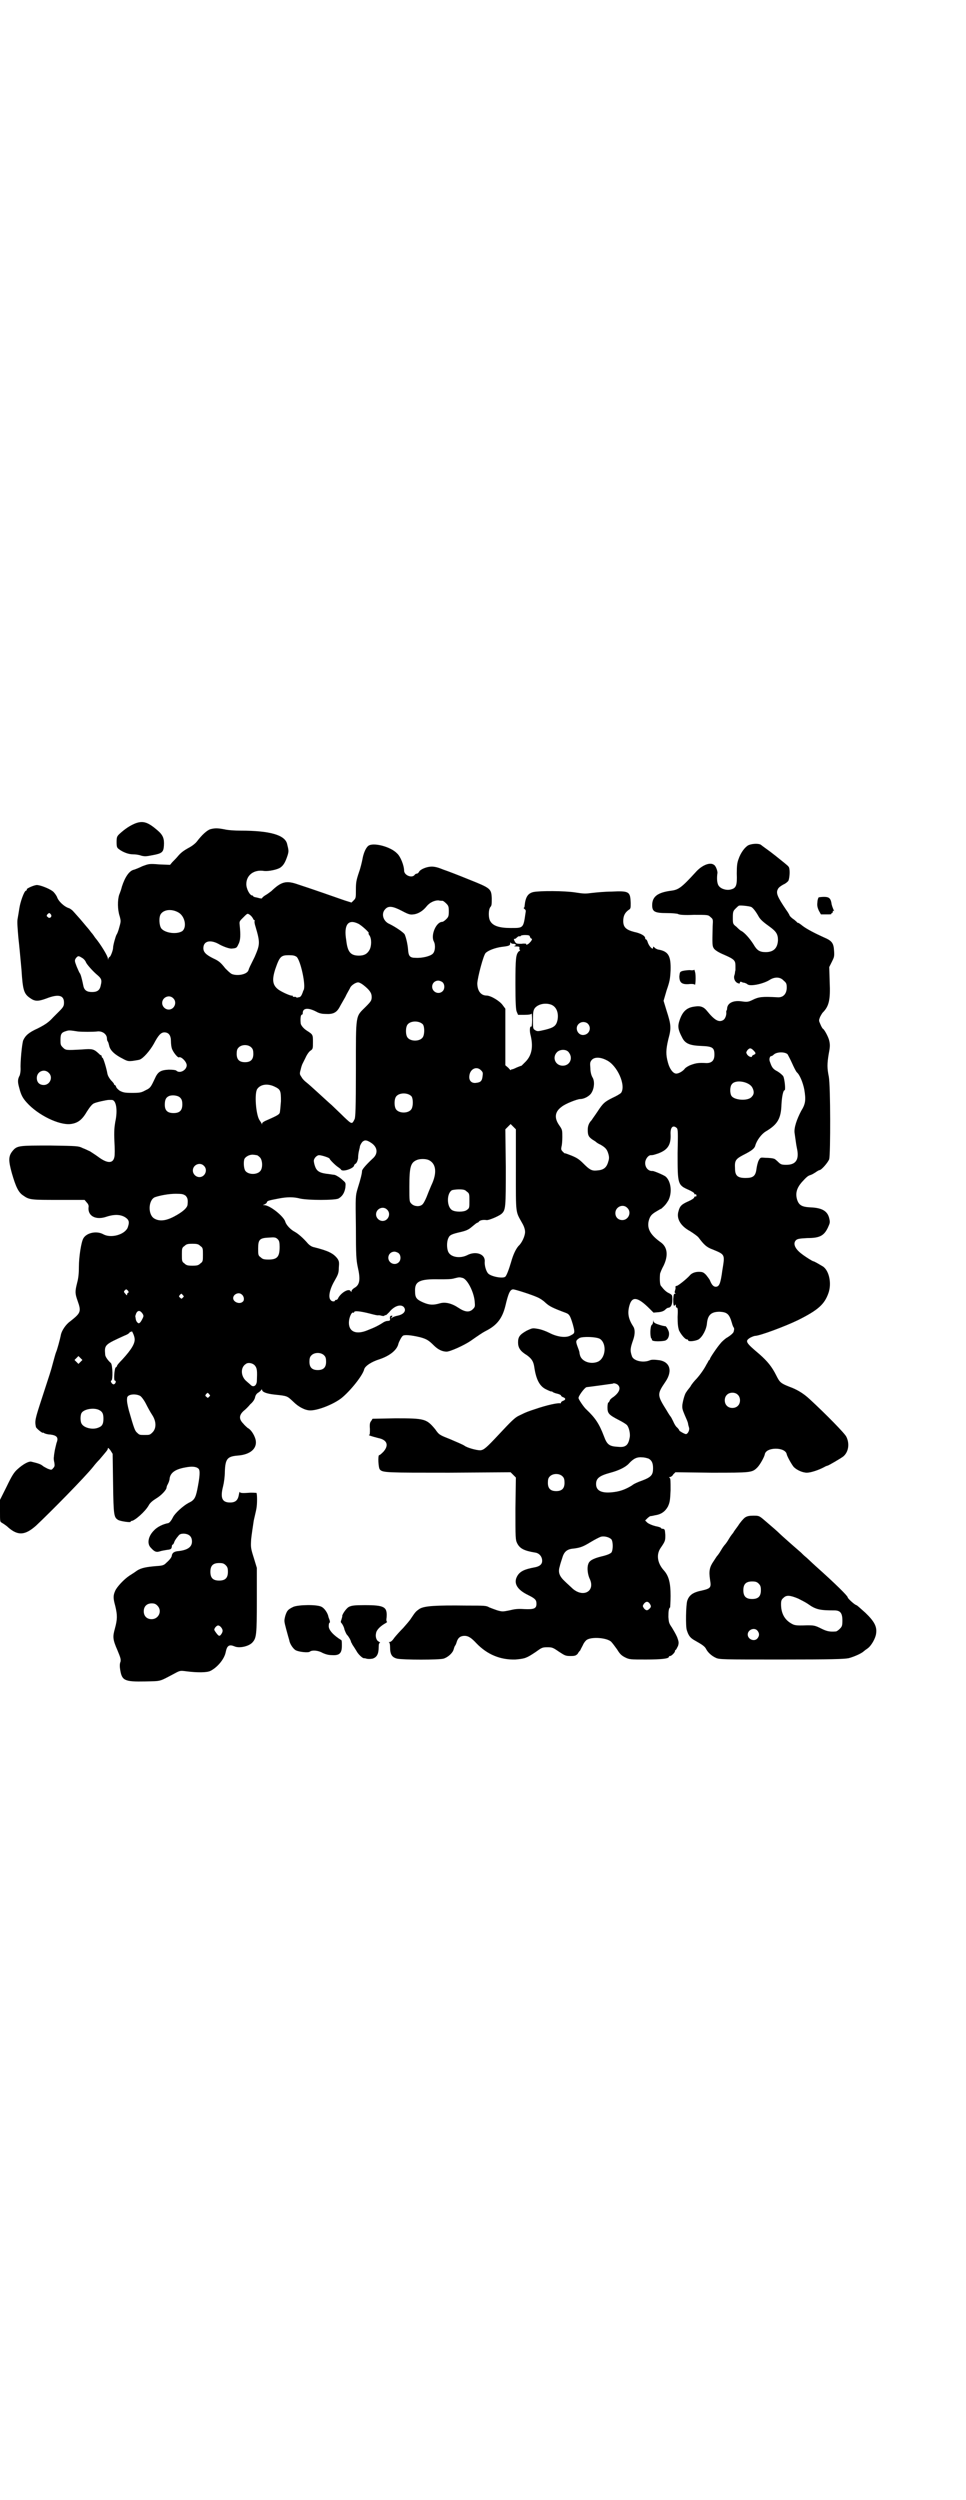 <?xml version="1.0" standalone="no"?>
<!DOCTYPE svg PUBLIC "-//W3C//DTD SVG 20010904//EN"
 "http://www.w3.org/TR/2001/REC-SVG-20010904/DTD/svg10.dtd">
<svg version="1.0" xmlns="http://www.w3.org/2000/svg"
 width="1102pt" height="2850pt" viewBox="0 0 1102 2850"
 preserveAspectRatio="xMidYMid meet">
<g transform="translate(0,2850) scale(0.5,-0.5)"
fill="#000000" stroke="none">
<path d="M310 3823 c-13 -5 -25 -13 -38 -25 -5 -5 -6 -7 -6 -18 0 -11 1 -13 5
-16 9 -7 22 -12 32 -12 6 0 14 -1 19 -3 8 -2 11 -2 26 1 22 4 25 7 26 22 1 16
-2 24 -15 35 -21 18 -32 22 -49 16z"/>
<path d="M479 3809 c-7 -3 -17 -11 -30 -28 -4 -5 -12 -11 -20 -15 -9 -5 -16
-10 -22 -17 -4 -5 -11 -12 -14 -15 l-5 -6 -25 1 c-23 2 -24 1 -38 -4 -8 -4
-16 -7 -19 -8 -11 -2 -21 -17 -28 -39 -1 -5 -4 -13 -6 -18 -4 -12 -4 -34 1
-49 3 -11 3 -12 -1 -26 -2 -8 -5 -15 -6 -16 -2 -3 -8 -24 -8 -30 0 -6 -6 -21
-8 -21 -1 0 -2 -2 -3 -4 0 -4 0 -4 -1 1 0 5 -17 33 -29 47 -2 3 -6 9 -9 12 -3
4 -6 8 -7 9 -1 1 -6 7 -11 13 -5 6 -11 13 -13 15 -2 2 -6 7 -9 10 -3 4 -8 7
-10 8 -11 3 -25 16 -28 26 -2 4 -6 10 -10 13 -8 6 -28 14 -36 14 -6 0 -24 -8
-23 -10 1 -1 0 -2 -2 -3 -4 -1 -13 -26 -15 -41 -1 -7 -3 -18 -4 -24 -1 -7 0
-20 2 -43 2 -17 5 -50 7 -72 3 -46 5 -55 20 -65 10 -7 17 -8 36 -1 28 11 41 8
41 -9 0 -7 -1 -10 -10 -19 -6 -6 -13 -13 -15 -15 -9 -10 -17 -16 -35 -25 -20
-9 -28 -16 -33 -27 -3 -8 -7 -51 -6 -66 0 -5 -1 -11 -2 -14 -5 -9 -5 -15 -1
-29 4 -16 8 -23 17 -33 26 -29 74 -52 100 -49 16 2 26 9 37 28 7 11 12 17 16
19 6 3 30 8 34 8 2 0 5 0 7 0 10 0 14 -23 8 -50 -2 -12 -3 -21 -2 -44 1 -16 1
-33 0 -36 -3 -16 -17 -15 -38 1 -7 5 -15 10 -18 12 -3 1 -10 5 -16 7 -10 5
-12 5 -74 6 -71 0 -76 0 -86 -12 -10 -12 -10 -22 -2 -51 9 -31 15 -44 26 -51
14 -10 18 -10 81 -10 l59 0 5 -6 c3 -3 5 -7 4 -11 -2 -20 17 -30 42 -21 19 6
35 5 46 -5 5 -5 5 -10 1 -21 -8 -16 -39 -24 -56 -14 -15 8 -38 3 -45 -10 -5
-9 -10 -43 -10 -64 0 -15 -1 -26 -4 -37 -5 -20 -5 -24 1 -41 9 -25 7 -28 -17
-47 -10 -7 -19 -21 -21 -30 -2 -11 -9 -36 -11 -40 -1 -2 -4 -13 -7 -24 -6 -23
-6 -21 -26 -83 -15 -46 -16 -50 -13 -64 1 -3 14 -14 16 -13 0 1 2 0 3 -1 2 -1
8 -3 14 -3 15 -2 19 -7 14 -19 -1 -4 -3 -12 -4 -17 -1 -6 -2 -12 -2 -15 -1 -3
0 -9 1 -13 1 -7 1 -9 -3 -13 -3 -4 -4 -4 -12 -1 -4 2 -10 5 -12 7 -4 3 -8 5
-25 9 -6 2 -20 -6 -32 -17 -8 -7 -13 -15 -25 -40 l-15 -30 0 -25 c0 -24 0 -25
4 -27 3 -2 10 -6 15 -11 22 -19 38 -18 63 4 32 30 112 111 131 135 3 4 9 11
14 16 16 19 19 22 19 25 0 3 2 1 6 -4 l5 -8 1 -68 c1 -74 2 -77 12 -83 6 -3
28 -6 28 -4 0 1 1 2 2 2 7 0 31 21 39 35 3 6 9 11 17 16 12 7 24 20 24 25 0 1
1 5 3 8 2 4 4 9 4 13 2 13 13 21 36 25 15 3 25 2 30 -3 4 -4 3 -18 -3 -48 -4
-19 -7 -24 -20 -30 -13 -7 -31 -24 -35 -32 -4 -8 -8 -13 -11 -14 -12 -2 -26
-9 -33 -17 -13 -13 -16 -30 -7 -39 9 -10 13 -11 22 -8 3 1 9 2 15 3 9 1 10 2
11 7 0 3 1 5 2 5 1 0 2 2 3 4 1 4 4 9 10 16 3 4 6 5 13 5 12 -1 18 -7 18 -18
0 -13 -11 -20 -33 -22 -8 -1 -12 -4 -13 -10 0 -3 -4 -9 -12 -16 -6 -6 -8 -7
-24 -8 -23 -2 -33 -4 -43 -10 -4 -3 -13 -9 -18 -12 -12 -8 -28 -25 -32 -34 -5
-11 -5 -17 0 -35 5 -21 5 -30 -1 -52 -5 -18 -5 -24 6 -49 7 -17 8 -20 7 -26
-2 -4 -2 -11 -1 -17 4 -26 9 -29 58 -28 37 1 30 -1 66 18 13 7 13 7 28 5 24
-3 46 -3 54 1 16 8 32 27 35 43 3 15 8 18 20 13 11 -5 33 0 41 9 9 10 10 17
10 96 l0 74 -7 23 c-7 22 -7 24 -6 42 1 10 4 30 6 43 3 13 6 26 6 27 2 10 2
34 0 36 -2 0 -10 1 -20 0 -14 -1 -17 0 -18 2 0 2 -1 -1 -2 -6 -2 -13 -8 -18
-20 -18 -18 0 -23 10 -16 37 2 8 4 22 4 33 1 30 6 35 29 37 30 2 46 17 41 37
-3 11 -11 23 -18 26 -2 2 -7 6 -10 10 -10 10 -10 19 1 29 4 3 11 10 15 15 6 5
10 11 11 16 1 5 4 9 8 11 3 2 6 5 6 6 1 1 2 1 2 0 0 -5 10 -9 29 -11 29 -3 28
-3 42 -16 12 -12 27 -20 39 -20 18 0 53 14 71 28 20 16 49 52 52 66 2 7 16 17
36 23 23 8 39 21 42 35 1 4 7 16 10 18 3 3 18 2 39 -3 15 -4 20 -7 32 -19 9
-9 19 -14 29 -14 8 0 39 14 54 24 20 14 29 20 35 23 26 13 38 29 45 57 7 30
11 38 18 38 4 0 42 -12 55 -18 5 -2 13 -7 18 -12 10 -9 16 -12 48 -24 7 -3 9
-6 15 -26 5 -19 5 -20 -5 -25 -10 -6 -30 -4 -49 6 -8 4 -19 8 -26 9 -12 2 -12
2 -25 -4 -16 -9 -20 -14 -20 -27 0 -12 5 -20 20 -29 11 -8 15 -14 17 -27 4
-28 12 -44 27 -51 6 -3 11 -5 12 -5 0 1 2 0 3 -1 1 -1 6 -3 11 -4 4 -1 8 -3 8
-4 0 -1 2 -3 5 -4 6 -2 6 -6 0 -8 -3 -1 -5 -3 -5 -4 0 -1 -1 -2 -1 -2 -5 2
-32 -4 -58 -13 -15 -5 -19 -6 -37 -15 -9 -4 -18 -13 -46 -43 -29 -31 -34 -35
-42 -36 -9 0 -31 6 -37 11 -3 2 -17 8 -31 14 -25 10 -26 10 -35 23 -20 24 -24
25 -91 25 l-52 -1 -3 -5 c-3 -3 -4 -8 -3 -18 0 -10 0 -14 -2 -14 -3 0 5 -3 21
-7 20 -4 25 -16 12 -31 -4 -4 -8 -8 -10 -8 -3 0 -2 -30 2 -33 6 -7 17 -7 158
-7 l140 1 6 -6 6 -6 -1 -71 c0 -67 0 -71 4 -79 6 -12 16 -17 40 -21 10 -1 17
-9 17 -19 0 -8 -6 -13 -18 -15 -22 -4 -33 -9 -39 -20 -9 -16 0 -31 25 -43 16
-8 19 -11 19 -20 0 -11 -6 -13 -28 -12 -15 1 -22 0 -34 -3 -15 -3 -16 -3 -27
0 -6 2 -14 5 -19 7 -6 4 -12 4 -50 4 -74 1 -97 -1 -108 -7 -9 -6 -10 -7 -20
-22 -3 -5 -11 -14 -18 -22 -7 -7 -16 -17 -20 -22 -4 -6 -8 -10 -11 -10 -2 0
-3 -1 -1 -1 1 -1 2 -5 2 -11 0 -16 4 -23 16 -26 14 -3 96 -3 106 0 10 3 21 13
23 21 1 3 2 7 3 8 1 1 3 5 4 9 3 10 9 14 18 14 8 0 15 -4 27 -17 25 -26 55
-38 89 -37 22 2 25 3 46 17 14 10 15 11 27 11 11 0 13 -1 26 -10 14 -9 15 -10
27 -10 10 0 12 1 16 5 2 4 5 7 6 8 0 1 3 6 6 12 2 5 6 10 9 12 11 7 44 5 55
-4 3 -3 9 -11 14 -18 6 -10 10 -14 18 -18 10 -5 12 -5 48 -5 35 0 52 2 52 6 0
1 1 2 3 2 3 0 11 8 11 11 0 2 1 3 2 3 1 1 3 5 5 9 2 7 2 9 -2 20 -3 7 -9 17
-12 22 -7 10 -7 12 -8 24 0 14 1 20 4 22 0 1 1 13 1 26 0 30 -4 46 -16 59 -14
16 -17 35 -7 50 11 16 11 17 11 30 -1 12 -1 13 -5 14 -3 0 -5 1 -5 2 0 1 -6 3
-12 4 -8 2 -15 5 -19 8 l-5 5 5 5 c2 2 6 5 7 5 2 0 7 1 11 2 14 2 23 9 29 20
4 9 5 13 6 37 0 21 0 27 -2 28 -2 2 -2 2 0 2 2 0 6 2 8 6 l5 5 82 -1 c91 0 93
0 105 12 6 6 16 24 17 30 3 17 47 17 50 0 1 -5 11 -23 16 -29 7 -7 20 -13 30
-13 9 0 27 6 40 13 3 2 7 3 7 3 2 0 31 17 36 21 12 10 15 29 7 45 -3 7 -46 51
-84 86 -14 13 -29 22 -46 28 -20 8 -22 10 -30 26 -10 20 -20 32 -38 48 -32 27
-34 30 -21 38 4 2 9 4 11 4 10 0 67 21 98 36 46 23 60 36 69 61 8 22 2 51 -12
61 -5 3 -20 12 -22 12 -2 0 -18 10 -27 17 -16 12 -20 24 -13 31 3 3 7 4 26 5
28 0 38 5 47 24 5 11 5 12 3 21 -4 17 -17 24 -43 25 -20 1 -27 5 -31 20 -3 13
0 24 11 37 11 12 14 15 21 17 3 1 8 4 11 6 4 3 8 5 9 5 4 0 19 17 22 25 3 13
3 167 -1 188 -4 20 -4 29 0 53 3 15 3 20 1 29 -2 9 -11 25 -14 27 -1 0 -4 5
-6 10 -4 9 -4 9 -1 17 2 4 5 9 6 10 14 14 18 28 16 70 l-1 34 6 12 c5 10 6 12
5 25 -1 18 -5 23 -24 31 -20 9 -39 19 -48 26 -5 4 -9 7 -11 7 -1 0 -2 1 -2 2
-1 0 -4 4 -9 7 -4 3 -8 7 -8 9 -1 2 -4 7 -7 11 -21 31 -24 39 -19 48 2 4 7 7
12 10 5 2 10 6 12 9 3 8 4 28 0 32 -1 2 -15 13 -30 25 -15 12 -30 22 -32 24
-4 4 -19 4 -29 0 -8 -4 -18 -17 -23 -32 -3 -8 -4 -15 -4 -33 1 -26 -1 -33 -13
-36 -10 -3 -23 1 -28 8 -4 5 -5 17 -3 30 0 5 -4 16 -8 18 -9 7 -28 -1 -42 -17
-32 -35 -39 -40 -56 -42 -30 -4 -43 -13 -43 -33 0 -15 6 -18 34 -18 11 0 22
-1 25 -2 2 -2 15 -3 36 -2 32 0 33 0 38 -5 6 -5 6 -5 5 -21 -1 -43 -1 -45 3
-51 3 -4 11 -9 23 -14 23 -10 26 -13 26 -25 0 -5 0 -9 0 -10 0 -1 -1 -3 -1 -5
0 -2 -1 -6 -2 -9 -1 -7 3 -14 9 -16 3 -1 4 -1 4 1 0 2 1 3 4 2 1 -1 5 -2 7 -2
2 -1 5 -2 6 -3 5 -6 35 0 50 9 12 8 25 8 33 -1 6 -5 7 -7 7 -16 0 -14 -8 -23
-21 -22 -35 2 -43 1 -57 -6 -10 -5 -13 -5 -27 -3 -17 2 -30 -4 -31 -16 0 -3
-1 -5 -1 -5 -1 0 -1 -2 -1 -4 1 -7 -3 -16 -7 -18 -10 -6 -20 0 -37 21 -7 9
-15 12 -27 10 -19 -2 -29 -11 -36 -33 -4 -12 -3 -20 6 -37 7 -15 18 -19 45
-20 25 -1 29 -4 29 -20 0 -13 -6 -19 -18 -19 -18 1 -24 0 -35 -4 -6 -2 -12 -6
-14 -8 -4 -6 -14 -12 -20 -12 -7 0 -15 10 -19 25 -5 18 -5 29 1 54 7 25 6 33
-4 64 l-7 23 7 24 c7 20 8 26 9 45 1 34 -5 44 -29 48 -3 1 -7 3 -8 5 -3 2 -3
2 -3 -1 0 -6 -9 3 -12 12 -1 4 -3 7 -4 7 -1 0 -2 1 -2 3 0 5 -10 11 -25 14
-19 5 -25 11 -25 25 0 12 4 19 12 25 5 3 5 4 5 16 -1 26 -3 28 -44 26 -15 0
-35 -2 -44 -3 -15 -2 -19 -2 -38 1 -25 4 -82 4 -96 1 -13 -3 -18 -12 -20 -31
0 -3 -1 -5 -2 -5 -1 0 0 -1 2 -3 3 -2 3 -4 2 -9 -5 -35 -5 -34 -34 -34 -26 0
-40 5 -46 15 -5 7 -5 27 0 33 3 3 3 7 3 20 -1 22 -3 23 -53 43 -22 9 -48 19
-57 22 -12 5 -20 7 -27 7 -11 0 -26 -6 -29 -12 -1 -2 -3 -4 -5 -4 -1 0 -4 -1
-5 -3 -6 -8 -24 -1 -24 10 0 11 -8 32 -16 39 -15 16 -56 26 -66 17 -6 -5 -11
-18 -13 -30 -1 -5 -4 -19 -8 -30 -6 -18 -7 -23 -7 -40 0 -18 0 -19 -5 -24 l-5
-5 -16 5 c-17 6 -80 28 -105 36 -28 10 -39 7 -62 -15 -3 -2 -9 -7 -13 -9 -5
-3 -8 -6 -8 -7 0 -1 -4 -1 -10 1 -5 1 -10 2 -10 3 0 1 -1 2 -2 2 -6 0 -14 15
-14 26 0 21 18 34 41 30 10 -1 30 3 37 8 7 5 11 12 16 27 3 10 3 11 -1 27 -5
20 -39 30 -106 30 -13 0 -29 1 -37 3 -16 3 -22 3 -33 0z m531 -163 c1 0 5 -3
8 -6 5 -5 6 -7 6 -18 0 -11 -1 -13 -6 -18 -3 -3 -7 -6 -9 -6 -14 0 -27 -31
-19 -45 4 -8 3 -23 -3 -28 -5 -5 -23 -10 -39 -9 -13 0 -16 4 -17 19 -1 13 -5
29 -8 35 -4 5 -20 16 -34 23 -15 6 -20 24 -10 34 7 8 17 7 38 -4 15 -8 19 -9
26 -8 11 1 22 8 30 18 7 9 18 14 27 14 4 -1 8 -1 10 -1z m704 -14 c4 -2 11
-11 17 -22 4 -7 11 -13 25 -23 15 -11 19 -17 19 -31 -1 -18 -10 -27 -28 -27
-14 0 -20 4 -28 18 -9 14 -20 26 -27 30 -3 1 -8 6 -12 10 -8 6 -8 7 -8 21 0
13 1 15 6 20 3 3 6 6 8 7 4 1 23 -1 28 -3z m-1308 -12 c16 -8 21 -34 10 -43
-12 -8 -39 -5 -48 6 -5 7 -6 26 -1 33 7 10 24 12 39 4z m-290 -5 c4 -5 -3 -11
-7 -6 -3 2 -3 3 -1 6 4 4 5 4 8 0z m461 -9 c1 -2 2 -4 3 -4 1 0 2 -1 1 -2 -1
-1 0 -7 2 -13 11 -37 10 -41 -2 -69 -10 -20 -13 -26 -14 -30 -3 -10 -25 -14
-38 -9 -4 2 -10 8 -15 13 -11 14 -15 17 -28 23 -16 8 -22 14 -22 23 0 16 15
20 34 10 10 -6 24 -11 30 -11 11 1 12 1 16 10 5 9 5 22 3 42 -1 9 -1 10 5 16
13 13 12 13 18 9 3 -2 6 -6 7 -8z m240 -12 c7 -3 28 -22 24 -22 -1 0 0 -2 2
-5 5 -7 5 -24 0 -33 -5 -9 -12 -13 -24 -13 -19 0 -26 8 -29 35 -6 35 4 49 27
38z m392 -30 c1 -2 2 -4 3 -4 3 0 2 -4 -3 -9 -4 -5 -11 -7 -8 -3 0 0 -5 1 -11
0 -9 0 -12 0 -14 3 -3 4 -5 10 -2 8 1 0 3 1 5 3 2 2 5 4 6 3 2 0 3 0 3 1 0 1
5 2 10 2 8 0 11 -1 11 -4z m-38 -16 c6 0 8 -3 3 -5 -3 0 -1 -1 3 -1 8 0 9 -1
8 -4 0 -2 0 -4 1 -4 1 0 1 -2 -2 -3 -7 -7 -8 -15 -8 -75 0 -43 1 -59 3 -63 l3
-7 15 0 c10 0 15 1 16 3 0 1 1 -5 1 -15 0 -10 -1 -16 -2 -15 -3 2 -4 -8 -2
-17 7 -27 4 -47 -10 -62 -5 -5 -10 -10 -10 -10 -1 0 -6 -2 -11 -4 -6 -3 -11
-5 -11 -4 -1 0 -2 -1 -2 -2 0 -1 -3 1 -6 5 l-7 6 0 64 0 65 -6 8 c-6 9 -27 22
-37 22 -13 0 -21 11 -21 28 1 15 14 64 19 69 6 6 22 12 37 14 17 2 19 3 19 8
0 2 1 3 1 2 1 -2 3 -3 6 -3z m-494 -30 c9 -9 21 -64 16 -75 -1 -2 -2 -4 -2 -5
-3 -8 -5 -12 -10 -12 -3 -1 -5 -1 -5 0 0 1 -2 1 -4 1 -2 0 -4 0 -4 1 0 2 -1 2
-1 2 -2 -2 -22 7 -31 13 -14 10 -16 22 -8 47 10 29 13 32 31 32 10 0 14 -1 18
-4z m-490 -2 c4 -2 8 -7 9 -10 2 -5 16 -21 27 -30 8 -7 10 -11 7 -22 -2 -12
-8 -16 -20 -16 -12 0 -18 4 -20 15 -3 15 -6 26 -8 28 -1 1 -4 8 -7 15 -5 13
-5 14 -2 19 5 6 6 6 14 1z m823 -56 c5 -5 5 -15 0 -20 -9 -9 -24 -2 -24 10 0
8 6 14 14 14 3 0 8 -2 10 -4z m-181 -6 c14 -11 19 -18 19 -27 0 -8 -1 -10 -14
-23 -23 -23 -22 -14 -22 -142 0 -90 -1 -110 -3 -114 -6 -12 -6 -12 -24 5 -9 9
-22 21 -28 27 -7 6 -21 19 -32 29 -11 10 -22 20 -26 23 -4 3 -9 8 -11 12 -4 6
-5 7 -2 17 1 5 3 11 4 13 1 2 4 8 7 14 3 7 8 14 11 16 6 4 6 5 6 20 0 17 0 17
-14 26 -8 5 -14 13 -14 17 -1 10 0 18 2 19 2 1 3 2 3 2 -1 1 0 3 0 5 2 9 14 9
31 0 7 -4 14 -5 21 -5 17 -1 25 3 32 16 2 4 8 14 13 23 4 9 10 18 11 21 3 6
13 12 18 12 3 0 8 -3 12 -6z m-434 -30 c10 -9 3 -26 -10 -26 -8 0 -15 7 -15
15 0 13 16 20 25 11z m863 -15 c12 -5 17 -19 14 -35 -3 -13 -8 -17 -28 -22
-17 -4 -18 -4 -23 -1 -5 3 -5 4 -5 24 0 18 1 21 4 26 8 10 25 13 38 8z m-293
-45 c4 -6 4 -24 -1 -30 -7 -9 -27 -9 -34 0 -5 6 -5 24 0 30 7 9 27 9 35 0z
m376 2 c10 -10 3 -26 -11 -26 -12 0 -19 16 -10 25 6 6 15 6 21 1z m-1163 -18
c9 -1 35 -1 43 0 12 2 23 -6 23 -16 0 -3 1 -6 2 -7 1 -1 2 -5 3 -9 2 -11 13
-21 31 -30 11 -6 13 -6 23 -5 6 1 14 2 16 3 8 3 23 20 32 36 10 19 16 26 24
26 10 0 15 -7 15 -20 0 -6 1 -15 3 -19 4 -9 13 -19 15 -18 5 3 18 -10 18 -18
0 -11 -16 -20 -24 -12 -1 1 -7 2 -17 2 -19 -1 -25 -5 -32 -21 -9 -19 -10 -21
-21 -26 -9 -5 -12 -6 -30 -6 -18 0 -21 1 -29 5 -4 3 -8 7 -8 9 -1 2 -2 4 -3 4
-1 0 -2 1 -2 2 1 0 -2 4 -7 9 -4 5 -7 10 -8 15 -2 12 -9 35 -11 36 -1 0 -2 2
-2 3 0 2 -1 3 -2 3 -1 0 -3 2 -5 4 -11 10 -14 11 -38 9 -37 -2 -37 -2 -44 5
-5 5 -5 7 -5 17 0 13 2 17 13 20 6 2 8 2 27 -1z m396 -37 c3 -3 4 -7 4 -14 0
-13 -6 -19 -19 -19 -13 0 -19 6 -19 19 0 7 1 11 4 14 7 8 23 8 30 0z m1145 -6
c6 -6 6 -8 1 -10 -2 -1 -4 -2 -4 -3 0 -4 -7 -2 -11 3 -3 5 -3 5 0 10 5 6 8 6
14 0z m-421 -5 c10 -13 2 -30 -14 -30 -17 0 -25 19 -13 31 7 7 22 7 27 -1z
m499 -4 c1 -2 6 -11 10 -20 4 -9 9 -19 11 -21 7 -6 14 -24 17 -39 4 -24 3 -33
-7 -49 -10 -19 -17 -39 -15 -51 3 -20 3 -23 5 -33 6 -26 -1 -39 -24 -39 -11 0
-13 1 -19 7 -3 3 -7 6 -7 6 -3 2 -13 3 -22 3 -11 1 -11 1 -15 -6 -2 -4 -4 -12
-5 -19 -2 -17 -8 -21 -25 -21 -18 0 -24 5 -24 22 -1 17 1 21 18 30 20 10 26
15 28 21 3 12 14 27 24 33 27 16 35 29 36 62 1 18 4 32 7 32 3 0 0 27 -3 32
-2 3 -8 8 -13 11 -10 5 -13 9 -17 21 -3 6 -1 14 3 14 1 0 3 1 5 3 7 7 26 7 32
1z m-414 -13 c25 -11 46 -58 34 -75 -2 -2 -10 -7 -19 -11 -18 -9 -22 -12 -35
-32 -6 -9 -12 -17 -13 -19 -6 -6 -9 -13 -9 -22 0 -13 2 -16 10 -22 5 -3 8 -5
9 -6 1 -1 5 -4 10 -6 12 -7 15 -11 18 -21 2 -7 2 -11 0 -17 -4 -15 -11 -20
-27 -21 -11 -1 -16 2 -30 16 -10 10 -15 13 -27 18 -8 3 -15 6 -15 5 -1 0 -3 2
-5 4 -4 4 -4 6 -3 11 1 3 2 13 2 22 0 16 0 17 -7 27 -12 17 -10 31 5 42 8 7
36 18 43 18 9 0 22 7 26 15 6 10 7 26 2 34 -3 5 -5 13 -5 21 -1 12 -1 14 3 19
6 7 19 7 33 0z m-285 -24 c4 -4 4 -6 3 -13 -1 -10 -4 -14 -14 -15 -11 -2 -18
5 -16 17 2 15 17 22 27 11z m-987 -5 c11 -10 3 -28 -11 -28 -10 0 -16 6 -16
16 0 15 17 22 27 12z m1605 -33 c5 -9 5 -16 -1 -22 -8 -10 -39 -8 -46 2 -4 6
-4 22 1 27 8 11 38 6 46 -7z m-1091 2 c15 -7 16 -9 16 -34 -1 -13 -2 -25 -3
-27 -2 -4 -8 -7 -33 -18 -4 -2 -7 -4 -7 -6 0 -3 0 -3 -1 0 -1 2 -3 5 -5 8 -8
12 -12 61 -5 71 7 10 22 13 38 6z m314 -23 c4 -6 4 -24 -1 -30 -7 -9 -27 -9
-34 0 -5 6 -5 24 0 30 7 9 27 9 35 0z m-527 -4 c3 -3 4 -8 4 -14 0 -14 -6 -20
-20 -20 -14 0 -20 6 -20 19 0 12 3 17 10 20 8 3 22 1 26 -5z m765 -164 c0
-104 -1 -93 15 -122 4 -7 6 -14 6 -19 0 -9 -7 -25 -15 -32 -6 -7 -12 -19 -17
-37 -5 -17 -10 -30 -13 -33 -5 -5 -32 0 -39 7 -5 5 -9 19 -8 28 1 17 -21 24
-40 14 -16 -8 -37 -5 -43 7 -4 8 -4 24 0 32 3 7 7 9 29 14 12 3 17 5 25 12 6
5 11 9 12 9 1 0 3 1 4 3 3 3 10 4 17 3 5 -1 28 9 34 14 10 9 10 14 10 107 l-1
86 6 6 6 6 6 -6 6 -6 0 -93z m367 96 c3 -3 3 -10 2 -57 0 -71 0 -73 25 -84 7
-3 13 -7 13 -8 0 -2 1 -3 3 -2 1 0 2 -1 2 -3 0 -2 -1 -3 -2 -2 -2 0 -3 -1 -3
-2 0 -2 -6 -6 -13 -9 -16 -7 -20 -11 -23 -23 -5 -16 4 -33 26 -45 8 -5 18 -12
20 -15 12 -16 18 -22 32 -27 29 -12 28 -11 22 -48 -4 -30 -7 -37 -15 -37 -5 0
-9 4 -13 14 -1 3 -6 9 -9 13 -6 6 -8 7 -17 7 -8 0 -16 -3 -20 -8 -7 -8 -27
-24 -30 -24 -2 0 -3 -1 -3 -3 1 -1 0 -5 -1 -8 -1 -3 -1 -5 1 -6 1 0 1 -1 -1
-1 -3 0 -3 -3 -4 -12 0 -13 1 -18 4 -14 1 2 2 2 2 -1 0 -3 1 -5 3 -5 1 0 2 -5
1 -21 0 -16 1 -23 3 -30 4 -9 14 -21 18 -21 2 0 3 -1 3 -2 0 -4 17 -2 24 2 9
6 18 23 19 37 2 19 10 26 29 26 17 -1 22 -5 28 -26 1 -4 3 -9 4 -10 1 -1 1 -3
1 -4 0 -2 -1 -4 -1 -5 0 -3 -8 -10 -17 -15 -4 -3 -10 -8 -13 -12 -8 -9 -24
-33 -24 -35 0 -1 -1 -3 -3 -4 -1 -2 -3 -6 -5 -9 -5 -10 -14 -23 -23 -33 -4 -4
-11 -12 -14 -18 -4 -5 -8 -10 -9 -12 -3 -3 -7 -16 -9 -28 -1 -9 0 -12 5 -24 5
-12 7 -15 8 -21 0 -1 1 -5 2 -8 2 -6 -3 -15 -7 -15 -3 0 -15 7 -15 8 0 1 -2 4
-5 7 -3 2 -7 9 -9 14 -3 6 -5 10 -6 11 -1 1 -5 7 -9 14 -22 35 -22 37 -3 65
18 26 10 48 -18 50 -8 1 -14 1 -18 -1 -15 -6 -36 -1 -40 9 -5 14 -4 19 3 39 4
12 4 23 0 29 -11 17 -14 30 -9 48 6 22 19 20 46 -7 l9 -9 12 1 c8 1 12 3 15 6
2 2 5 4 6 4 6 0 10 6 10 18 0 11 0 11 -7 15 -7 3 -12 8 -19 17 -3 3 -3 19 -2
28 1 3 4 11 8 18 11 23 9 42 -6 53 -24 17 -32 31 -28 49 3 11 6 15 18 22 5 3
10 6 11 6 9 8 11 11 16 19 9 18 6 43 -6 54 -5 4 -27 13 -30 13 -9 -1 -17 7
-17 18 0 9 7 18 13 18 4 0 5 0 17 4 21 8 29 19 28 43 -1 16 5 23 14 15z m-697
-34 c15 -10 16 -25 3 -36 -17 -16 -24 -25 -24 -28 0 -5 -3 -18 -10 -40 -5 -17
-5 -17 -4 -89 0 -64 1 -74 4 -89 7 -30 5 -42 -8 -49 -3 -2 -6 -5 -6 -7 0 -2 0
-3 -2 0 -4 7 -21 -3 -28 -15 -1 -3 -3 -5 -5 -5 -2 0 -3 -1 -3 -2 0 -2 -7 -2
-9 1 -7 6 -3 25 8 44 8 14 10 18 10 30 1 12 1 15 -3 21 -9 12 -21 18 -53 26
-6 1 -11 5 -14 8 -12 14 -23 23 -30 27 -10 5 -20 16 -22 23 -3 12 -35 38 -48
38 -4 0 -4 0 1 2 2 1 5 3 5 5 1 3 5 4 26 8 20 4 35 4 50 0 19 -4 78 -4 87 0 9
5 14 13 16 25 1 11 1 11 -6 17 -6 6 -15 11 -18 12 -1 0 -7 1 -14 2 -20 2 -27
6 -31 17 -2 5 -3 11 -3 13 0 6 7 13 12 13 6 0 24 -6 24 -8 0 -2 13 -15 19 -19
3 -2 7 -5 7 -6 4 -6 30 3 30 10 0 1 2 3 4 4 2 2 4 6 5 12 0 6 1 13 2 17 1 4 2
8 2 9 0 3 5 12 8 13 4 3 9 2 18 -4z m-261 -28 c1 0 4 -2 7 -5 6 -6 7 -24 1
-31 -7 -9 -27 -9 -34 0 -4 5 -5 22 -2 28 3 5 12 10 20 9 3 0 6 -1 8 -1z m392
-11 c17 -8 20 -29 6 -58 -3 -7 -8 -19 -11 -27 -3 -7 -7 -15 -10 -17 -6 -5 -18
-4 -24 2 -5 5 -5 5 -5 39 0 46 3 55 17 61 7 3 20 3 27 0z m-513 -13 c10 -9 3
-26 -10 -26 -8 0 -15 7 -15 15 0 13 16 20 25 11z m600 -59 c6 -4 6 -6 6 -21 0
-16 0 -17 -6 -21 -6 -5 -27 -5 -34 0 -12 8 -12 38 0 45 2 1 10 2 16 2 11 0 14
-1 18 -5z m-642 -9 c5 -5 6 -9 5 -20 0 -8 -12 -18 -31 -28 -19 -10 -33 -11
-44 -5 -16 8 -15 42 0 49 11 4 32 8 48 8 15 0 17 -1 22 -4z m1008 -28 c11 -10
3 -28 -11 -28 -9 0 -16 6 -16 16 0 14 17 22 27 12z m-548 -4 c10 -9 3 -26 -10
-26 -8 0 -15 7 -15 15 0 13 16 20 25 11z m-249 -68 c3 -3 4 -7 4 -17 0 -22 -5
-29 -25 -29 -11 0 -14 1 -18 5 -6 4 -6 6 -6 20 0 20 3 24 23 25 15 1 17 1 22
-4z m-177 -15 c6 -4 6 -6 6 -20 0 -14 0 -16 -6 -20 -4 -4 -7 -5 -18 -5 -11 0
-14 1 -18 5 -6 4 -6 6 -6 20 0 14 0 16 6 20 4 4 7 5 18 5 11 0 14 -1 18 -5z
m453 -17 c5 -5 5 -15 0 -20 -9 -9 -24 -2 -24 10 0 8 6 14 14 14 3 0 8 -2 10
-4z m146 -56 c11 -4 25 -32 27 -53 1 -12 1 -13 -4 -18 -8 -8 -18 -7 -33 3 -15
10 -30 14 -43 10 -14 -4 -23 -4 -37 2 -16 7 -19 11 -19 26 -1 22 10 28 55 27
16 0 28 0 34 2 12 3 12 3 20 1z m-764 -29 c2 -3 2 -4 0 -5 -1 0 -2 -2 -2 -4 0
-2 -1 -2 -4 2 -3 3 -4 5 -2 7 4 4 4 4 8 0z m260 -9 c5 -4 6 -13 2 -16 -7 -7
-22 -1 -22 8 0 9 13 15 20 8z m-135 -1 c3 -3 3 -3 0 -6 -3 -3 -3 -3 -6 0 -3 2
-3 3 -1 6 4 4 4 4 7 0z m504 -27 c7 -8 1 -17 -14 -20 -5 -1 -11 -3 -13 -5 -3
-2 -3 -2 0 2 2 3 2 3 -1 3 -3 0 -4 -3 -3 -9 0 -2 -2 -3 -6 -3 -3 0 -8 -2 -12
-5 -8 -5 -15 -9 -33 -16 -26 -11 -43 -4 -43 17 0 11 6 25 10 23 1 -1 2 0 2 1
0 4 15 2 35 -3 11 -3 20 -5 20 -4 1 0 4 0 7 -1 4 -1 6 -1 7 0 1 1 2 2 3 1 1 0
4 3 8 7 11 14 26 19 33 12z m-596 -15 c3 -5 3 -6 0 -12 -5 -10 -8 -12 -11 -9
-3 3 -4 5 -5 13 -1 2 1 6 2 9 4 7 9 6 14 -1z m-18 -56 c2 -11 -6 -25 -28 -49
-7 -7 -13 -14 -12 -15 0 0 -1 -2 -3 -3 -3 -2 -5 -30 -2 -30 3 0 3 -5 -1 -8 -2
-1 -3 -1 -6 2 -2 3 -3 5 -1 6 4 1 3 36 -1 40 -7 6 -13 15 -13 19 -2 23 -1 23
45 44 6 2 11 6 11 7 0 1 1 2 2 1 1 -1 2 0 2 1 0 4 6 -8 7 -15z m1062 -2 c16
-11 13 -44 -5 -52 -17 -7 -38 1 -41 16 -1 3 -1 6 -1 6 0 0 -1 4 -3 9 -6 16 -6
17 3 23 7 4 39 3 47 -2z m-629 -38 c3 -3 4 -7 4 -14 0 -13 -6 -19 -19 -19 -13
0 -19 6 -19 19 0 7 1 11 4 14 7 8 23 8 30 0z m-556 -14 l-5 -5 -4 4 -5 5 4 4
5 5 4 -4 5 -5 -4 -4z m397 -8 c6 -7 6 -13 5 -37 -1 -10 -8 -14 -14 -8 -3 3 -7
6 -9 8 -14 11 -15 32 -2 40 5 4 15 2 20 -3z m829 -45 c7 -7 3 -17 -10 -27 -5
-3 -9 -7 -9 -9 -1 -2 -2 -4 -3 -4 -1 0 -2 -5 -2 -11 0 -14 3 -17 26 -29 8 -4
16 -9 18 -11 5 -5 8 -19 7 -27 -3 -19 -9 -25 -27 -23 -20 1 -25 5 -32 24 -11
29 -20 42 -40 61 -5 4 -18 23 -18 26 -1 4 13 23 18 25 1 0 16 2 31 4 15 2 28
4 29 4 2 2 9 0 12 -3z m-933 -21 c3 -3 3 -3 0 -6 -3 -3 -3 -3 -6 0 -3 2 -3 3
-1 6 4 4 4 4 7 0z m1206 -1 c7 -6 7 -19 1 -25 -6 -7 -19 -7 -25 -1 -7 6 -7 19
-1 25 6 7 19 7 25 1z m-1363 -3 c3 -2 9 -10 13 -18 4 -8 10 -19 14 -25 10 -15
10 -31 1 -40 -6 -6 -7 -6 -18 -6 -11 0 -12 0 -17 5 -5 4 -7 9 -19 51 -3 12 -5
21 -4 28 0 9 19 11 30 5z m-94 -32 c8 -4 10 -9 10 -20 0 -12 -3 -17 -11 -20
-13 -6 -34 -1 -39 9 -3 5 -3 19 0 24 5 9 28 13 40 7z m1254 -111 c7 -4 10 -10
10 -22 0 -15 -4 -20 -25 -28 -9 -3 -20 -8 -23 -11 -13 -8 -25 -13 -40 -15 -28
-4 -42 2 -42 18 0 13 7 19 33 26 19 5 35 13 42 21 11 12 19 15 30 14 6 0 12
-2 15 -3z m-196 -41 c3 -3 4 -7 4 -14 0 -13 -6 -19 -19 -19 -13 0 -19 6 -19
19 0 7 1 11 4 14 7 8 23 8 30 0z m111 -143 c4 -6 4 -24 0 -30 -3 -3 -10 -6
-23 -9 -20 -5 -28 -10 -30 -18 -3 -8 -1 -23 3 -32 15 -30 -16 -46 -41 -21 -3
3 -10 9 -15 14 -13 12 -16 21 -12 34 1 5 4 14 6 20 4 14 11 20 26 21 15 2 21
4 39 15 10 6 20 11 23 12 8 2 19 -1 24 -6z m-880 -59 c4 -4 5 -7 5 -15 0 -14
-6 -20 -20 -20 -14 0 -20 6 -20 20 0 14 6 20 20 20 8 0 11 -1 15 -5z m967 -87
c4 -6 4 -8 0 -12 -5 -5 -8 -5 -13 1 -3 5 -3 5 0 10 5 6 9 6 13 1z m-1123 -5
c12 -12 3 -31 -13 -31 -11 0 -18 7 -18 18 0 11 7 18 18 18 6 0 9 -1 13 -5z
m145 -49 c5 -6 5 -10 1 -16 -4 -6 -6 -5 -12 3 -5 7 -5 7 -2 12 5 6 8 6 13 1z"/>
<path d="M1490 2686 c0 -2 -1 -6 -3 -7 -4 -4 -4 -27 -1 -31 2 -1 2 -2 1 -2 0
0 0 -1 1 -2 2 -3 19 -3 29 -1 7 2 11 11 9 20 -2 7 -7 14 -8 13 -1 0 -7 1 -13
3 -10 3 -13 5 -14 8 0 4 0 4 -1 -1z"/>
<path d="M1868 3654 c-1 -1 -3 -6 -3 -11 -1 -8 0 -12 3 -19 l5 -9 13 0 c6 0
11 0 11 1 -1 1 0 2 1 2 1 0 2 1 2 3 0 2 1 3 2 2 2 -1 2 -1 1 0 -2 4 -6 14 -6
18 -2 11 -6 14 -17 14 -6 0 -11 -1 -12 -1z"/>
<path d="M1584 3489 c0 -1 -4 -2 -10 -1 -5 0 -13 -1 -17 -2 -6 -2 -6 -3 -7
-12 0 -14 5 -19 21 -18 8 1 13 0 14 -1 2 -5 3 21 1 28 -1 4 -2 7 -2 6z"/>
<path d="M1700 2240 c-4 -3 -11 -11 -16 -19 -6 -8 -11 -15 -11 -16 -1 -1 -6
-7 -10 -14 -4 -7 -8 -12 -9 -13 -1 -1 -5 -6 -9 -13 -4 -7 -8 -12 -9 -13 -1 -1
-4 -6 -8 -12 -9 -13 -11 -22 -8 -42 3 -18 2 -20 -20 -25 -20 -4 -28 -11 -32
-23 -3 -9 -4 -59 -1 -67 4 -13 8 -18 19 -24 16 -9 22 -13 25 -19 4 -8 13 -16
22 -20 8 -4 16 -4 149 -4 117 0 143 1 154 3 12 3 30 11 35 16 1 1 5 4 8 6 9 6
19 24 20 35 2 15 -4 27 -25 47 -10 9 -19 17 -20 17 -3 0 -20 15 -20 18 0 3
-27 30 -73 71 -10 9 -20 19 -24 22 -4 3 -9 9 -13 12 -14 12 -41 36 -44 39 -7
7 -20 18 -34 30 -14 12 -14 12 -27 12 -10 0 -14 -1 -19 -4z m31 -151 c4 -4 5
-7 5 -15 0 -14 -6 -20 -20 -20 -14 0 -20 6 -20 20 0 14 6 20 20 20 8 0 11 -1
15 -5z m90 -34 c6 -3 16 -8 22 -12 18 -13 27 -15 61 -15 13 0 18 -6 18 -23 0
-12 -1 -14 -6 -19 -3 -3 -7 -6 -9 -6 -13 -1 -20 0 -32 6 -16 8 -18 8 -34 8
-26 -1 -29 0 -37 5 -15 9 -22 24 -22 43 0 8 1 11 6 15 6 6 14 6 33 -2z m-93
-73 c5 -6 5 -12 0 -18 -7 -8 -22 -2 -22 9 0 11 15 17 22 9z"/>
<path d="M669 2036 c-12 -6 -14 -8 -18 -20 -3 -12 -3 -12 2 -31 3 -11 6 -22 7
-25 1 -8 9 -20 15 -23 8 -4 29 -6 32 -3 5 4 19 3 29 -3 7 -3 13 -5 22 -5 16
-1 22 4 22 21 0 6 0 12 -1 13 -18 11 -29 23 -29 32 0 5 1 8 2 8 1 0 1 2 0 6
-1 3 -3 7 -3 9 -2 8 -9 18 -15 21 -10 6 -54 5 -65 0z"/>
<path d="M796 2036 c-6 -3 -17 -19 -15 -22 0 0 -1 -3 -2 -7 -2 -5 -2 -6 1 -9
2 -3 5 -8 6 -14 2 -5 4 -10 6 -12 3 -3 8 -11 9 -16 0 -1 2 -3 3 -6 2 -3 6 -9
9 -14 4 -8 14 -17 17 -17 1 0 3 0 6 -1 3 -1 9 -1 14 0 10 3 14 11 14 26 0 7 1
10 3 10 1 0 0 1 -3 3 -5 2 -8 11 -6 19 1 8 11 17 22 23 3 2 4 3 3 3 -1 0 -2 4
-1 9 2 25 -4 29 -50 29 -24 0 -30 -1 -36 -4z"/>
</g>
</svg>
